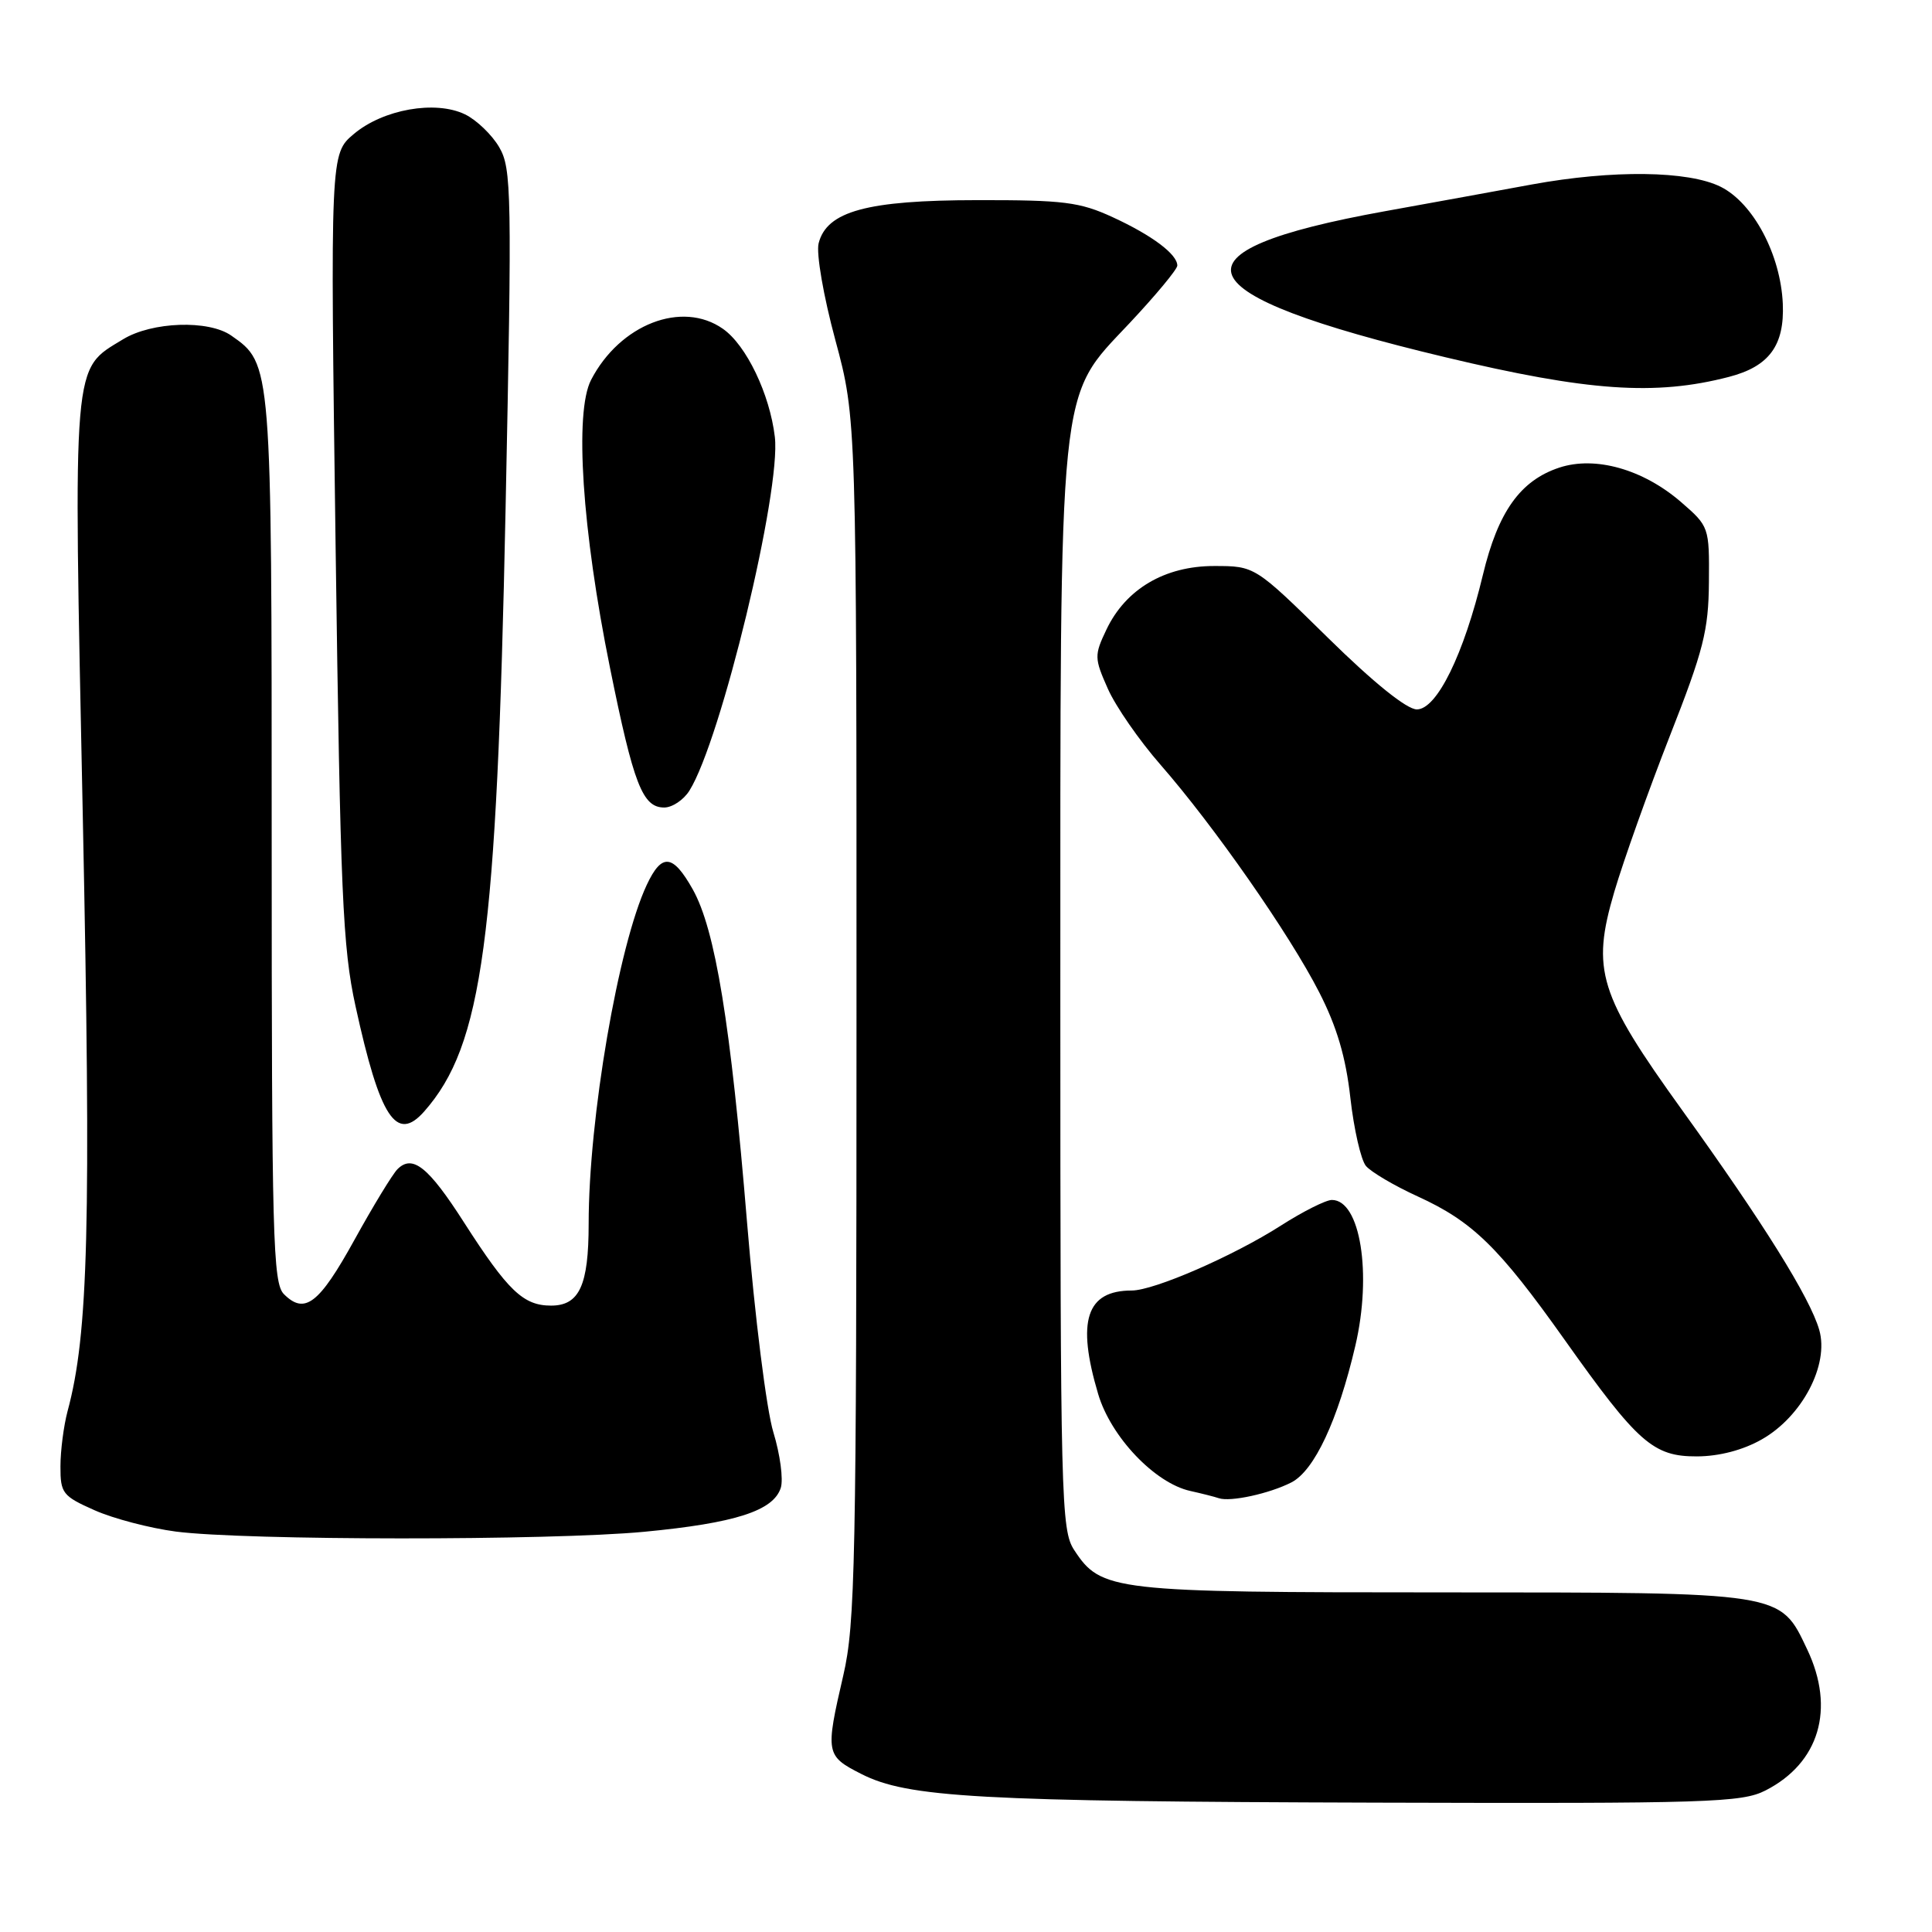 <?xml version="1.0" encoding="UTF-8" standalone="no"?>
<!DOCTYPE svg PUBLIC "-//W3C//DTD SVG 1.1//EN" "http://www.w3.org/Graphics/SVG/1.1/DTD/svg11.dtd" >
<svg xmlns="http://www.w3.org/2000/svg" xmlns:xlink="http://www.w3.org/1999/xlink" version="1.1" viewBox="0 0 256 256">
 <g >
 <path fill="currentColor"
d=" M 233.93 237.25 C 241.07 233.61 243.20 226.43 239.47 218.57 C 235.82 210.89 236.57 211.01 191.22 211.00 C 147.32 211.00 145.91 210.84 142.33 205.38 C 140.60 202.74 140.50 198.71 140.50 132.54 C 140.50 49.35 140.13 52.98 149.69 42.80 C 153.16 39.10 156.00 35.68 156.00 35.19 C 156.00 33.69 152.65 31.18 147.46 28.79 C 143.09 26.77 140.95 26.50 129.50 26.52 C 114.88 26.53 109.54 27.99 108.47 32.25 C 108.14 33.59 109.11 39.23 110.69 45.07 C 113.50 55.50 113.50 55.50 113.49 135.00 C 113.49 207.02 113.32 215.21 111.74 222.00 C 109.35 232.32 109.41 232.66 114.11 235.05 C 120.26 238.19 129.58 238.71 182.50 238.86 C 226.39 238.99 230.79 238.85 233.93 237.25 Z  M 85.35 202.97 C 97.42 201.82 102.49 200.19 103.46 197.14 C 103.81 196.01 103.37 192.71 102.48 189.80 C 101.57 186.86 100.02 174.48 98.99 162.00 C 96.82 135.65 94.78 123.16 91.79 117.84 C 89.15 113.15 87.69 113.01 85.70 117.25 C 81.93 125.28 78.00 148.18 78.00 162.16 C 78.00 170.32 76.77 173.00 73.02 173.00 C 69.34 173.00 67.31 171.06 61.46 161.94 C 56.77 154.62 54.67 152.94 52.68 154.91 C 52.03 155.55 49.46 159.77 46.97 164.28 C 42.28 172.78 40.38 174.24 37.62 171.48 C 36.16 170.02 36.00 163.97 36.00 111.33 C 36.00 48.06 36.01 48.22 30.65 44.47 C 27.65 42.36 20.13 42.62 16.30 44.96 C 9.54 49.08 9.71 47.04 10.97 108.13 C 12.08 162.37 11.72 176.76 8.95 187.00 C 8.44 188.93 8.01 192.21 8.01 194.31 C 8.00 197.86 8.30 198.24 12.54 200.12 C 15.04 201.23 19.88 202.49 23.29 202.94 C 32.48 204.13 72.86 204.15 85.35 202.97 Z  M 171.11 196.43 C 174.16 194.87 177.28 188.20 179.59 178.32 C 181.82 168.77 180.25 159.00 176.48 159.00 C 175.69 159.00 172.64 160.53 169.72 162.40 C 163.42 166.43 152.92 171.00 149.96 171.00 C 143.94 171.00 142.63 175.02 145.51 184.71 C 147.19 190.39 153.02 196.52 157.72 197.56 C 159.25 197.90 160.95 198.33 161.50 198.52 C 163.02 199.04 168.19 197.92 171.11 196.43 Z  M 233.44 190.73 C 238.79 187.70 242.39 180.84 241.06 176.22 C 239.84 171.96 233.63 162.01 222.90 147.11 C 211.83 131.74 210.85 128.56 213.90 118.18 C 215.13 114.01 218.44 104.73 221.25 97.55 C 225.72 86.18 226.39 83.55 226.44 77.14 C 226.50 69.84 226.47 69.75 222.73 66.51 C 217.71 62.18 211.39 60.39 206.62 61.96 C 201.45 63.67 198.50 67.80 196.49 76.18 C 193.96 86.72 190.39 94.00 187.74 94.00 C 186.41 94.00 182.02 90.47 175.95 84.50 C 166.28 75.00 166.28 75.00 160.87 75.00 C 154.33 75.00 149.15 78.06 146.60 83.44 C 144.99 86.82 145.00 87.22 146.79 91.25 C 147.82 93.59 150.97 98.13 153.78 101.34 C 160.85 109.43 170.86 123.77 174.79 131.46 C 177.14 136.04 178.33 140.09 178.93 145.47 C 179.40 149.63 180.33 153.69 180.99 154.49 C 181.66 155.29 184.74 157.11 187.85 158.53 C 195.12 161.85 198.60 165.24 207.30 177.50 C 217.03 191.22 219.06 193.00 224.86 192.98 C 227.79 192.97 230.95 192.15 233.44 190.73 Z  M 56.23 147.25 C 63.95 138.47 65.82 124.61 66.99 67.51 C 67.85 25.46 67.79 22.33 66.15 19.51 C 65.19 17.86 63.14 15.89 61.61 15.15 C 57.69 13.26 50.77 14.48 46.89 17.75 C 43.76 20.38 43.76 20.38 44.47 72.44 C 45.10 118.45 45.40 125.53 47.11 133.33 C 50.35 148.15 52.52 151.47 56.23 147.25 Z  M 91.36 104.75 C 95.53 98.09 103.52 65.01 102.67 57.89 C 102.00 52.22 98.89 45.73 95.79 43.57 C 90.38 39.77 82.14 42.97 78.32 50.34 C 76.10 54.63 77.12 70.19 80.83 88.50 C 83.96 103.96 85.14 107.00 88.01 107.00 C 89.08 107.00 90.59 105.99 91.36 104.75 Z  M 229.09 49.94 C 234.42 48.56 236.47 45.78 236.23 40.24 C 235.94 33.73 232.32 26.91 228.00 24.75 C 223.71 22.61 213.68 22.49 203.00 24.44 C 198.88 25.20 190.10 26.80 183.50 27.99 C 154.02 33.32 156.35 38.94 191.50 47.33 C 210.41 51.85 219.34 52.47 229.09 49.94 Z "/>
</g>
</svg>